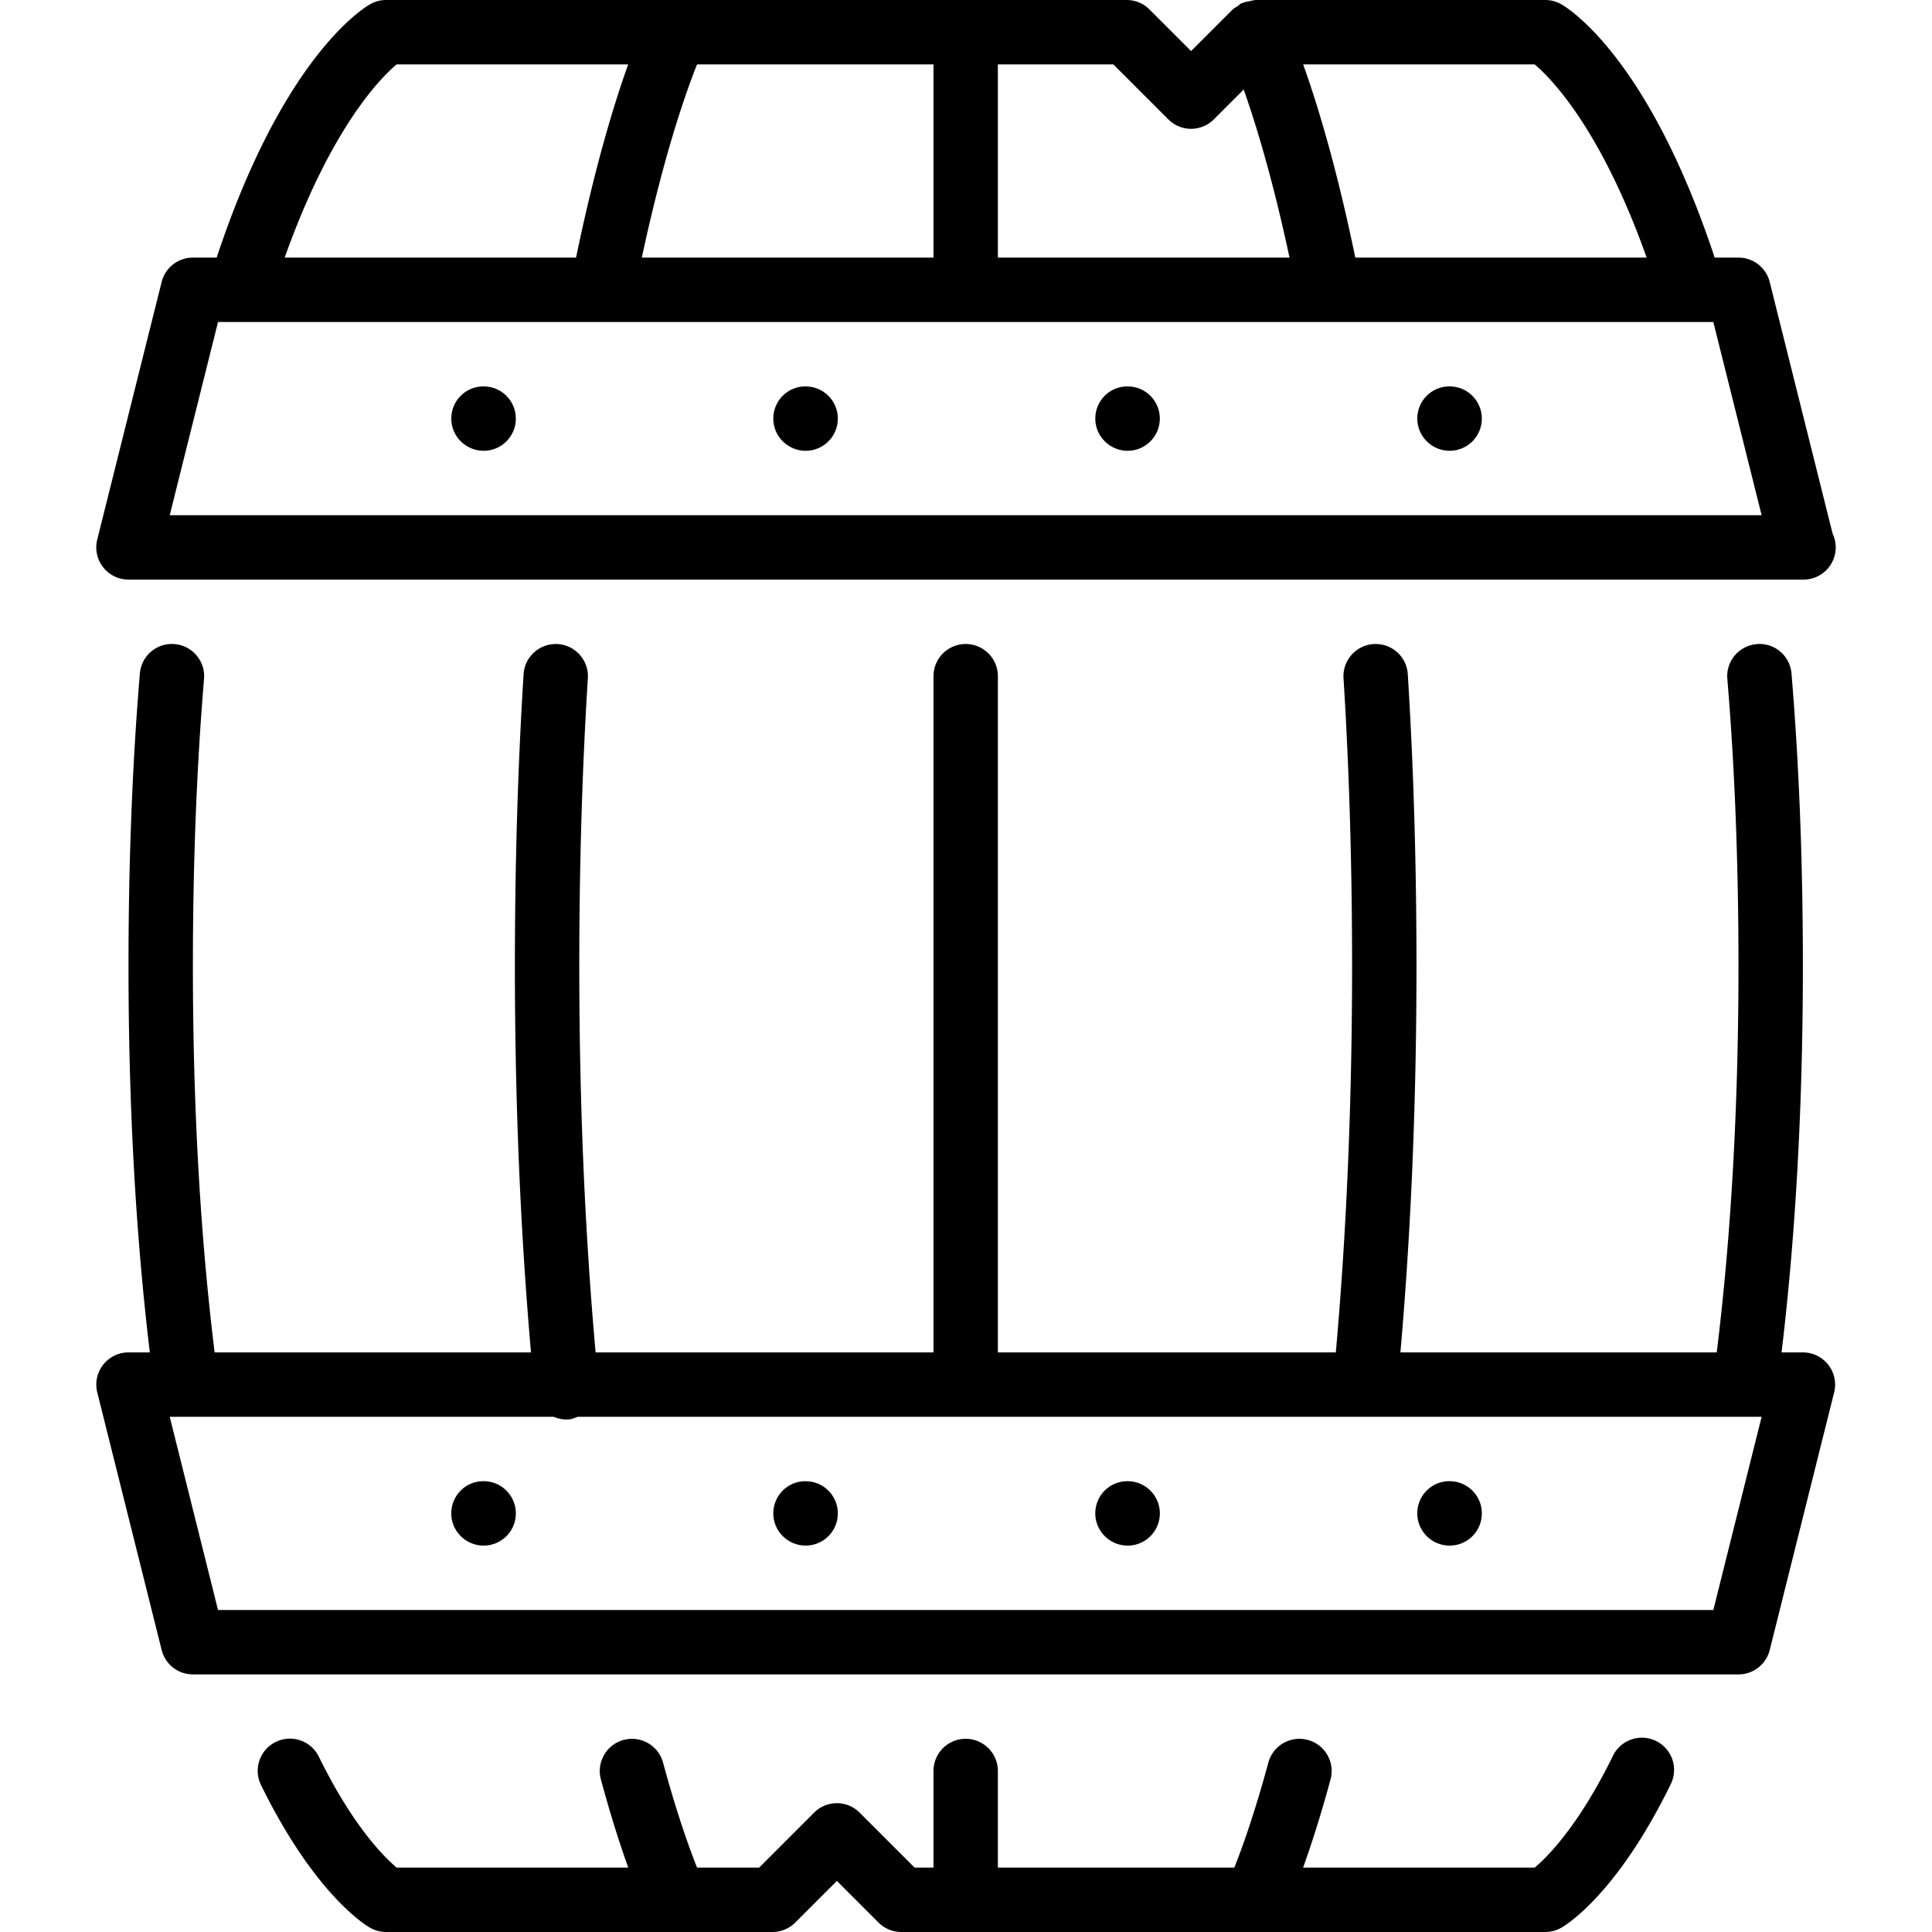 <svg xmlns="http://www.w3.org/2000/svg" viewBox="0 0 512 512"><path d="M128.17 102.4h-.085c-4.71 0-8.491 3.823-8.491 8.533s3.857 8.533 8.576 8.533 8.533-3.823 8.533-8.533-3.814-8.533-8.533-8.533zm256 0h-.085c-4.71 0-8.491 3.823-8.491 8.533s3.866 8.533 8.576 8.533c4.719 0 8.533-3.823 8.533-8.533s-3.814-8.533-8.533-8.533zm-85.333 0h-.085c-4.71 0-8.491 3.823-8.491 8.533s3.866 8.533 8.576 8.533c4.719 0 8.533-3.823 8.533-8.533s-3.814-8.533-8.533-8.533zm-85.333 0h-.085c-4.71 0-8.491 3.823-8.491 8.533s3.866 8.533 8.576 8.533c4.719 0 8.533-3.823 8.533-8.533s-3.814-8.533-8.533-8.533zm0 307.2c4.719 0 8.533-3.823 8.533-8.533s-3.814-8.533-8.533-8.533h-.085c-4.71 0-8.491 3.823-8.491 8.533s3.865 8.533 8.576 8.533z"/><path d="M34.048 153.6h443.733a.544.544 0 0 1 .171 0 8.536 8.536 0 0 0 8.533-8.533 8.474 8.474 0 0 0-.828-3.661l-16.666-66.68a8.528 8.528 0 0 0-8.277-6.46h-6.306c-17.34-52.361-38.238-65.758-40.644-67.132A8.555 8.555 0 0 0 409.514 0h-76.8c-.102 0-.188.051-.29.06-.461.017-.913.179-1.382.273-.64.128-1.271.222-1.869.503-.077.034-.171.026-.247.06-.367.188-.606.503-.939.725-.435.307-.93.495-1.306.879l-11.034 11.034L304.614 2.5a8.513 8.513 0 0 0-6.033-2.5H102.314a8.549 8.549 0 0 0-4.25 1.135C95.658 2.509 74.76 15.906 57.42 68.267h-6.306a8.526 8.526 0 0 0-8.277 6.46L25.77 142.993a8.535 8.535 0 0 0 1.553 7.322 8.521 8.521 0 0 0 6.725 3.285zm372.65-136.533c4.454 3.755 17.553 17.101 29.687 51.2h-77.218c-5.018-24.32-10.172-41.045-13.815-51.2h61.346zm-142.25 0h30.601l14.566 14.566a8.523 8.523 0 0 0 12.066 0l7.91-7.91c3.191 9.028 7.68 23.637 12.143 44.544h-77.286v-51.2zm-79.719 0h62.652v51.2h-77.286c5.819-27.222 11.665-43.759 14.634-51.2zm-79.624 0h61.372c-3.644 10.155-8.789 26.871-13.815 51.2H75.443c12.185-34.245 25.335-47.557 29.662-51.2zM57.779 85.333h390.417c.009 0 .017.009.026.009s.017-.009.026-.009h5.803l12.8 51.2H44.979l12.8-51.2zM477.781 358.4h-5.649c3.686-30.771 5.649-65.041 5.649-102.4 0-27.571-1.015-53.658-3.012-77.508-.393-4.702-4.506-8.218-9.216-7.799-4.693.401-8.183 4.523-7.791 9.216 1.963 23.39 2.953 48.99 2.953 76.092 0 37.504-1.988 71.799-5.76 102.4h-83.831c2.782-31.735 4.258-66.039 4.258-102.4 0-26.888-.777-52.907-2.304-77.338a8.513 8.513 0 0 0-9.045-7.979c-4.702.299-8.277 4.343-7.987 9.045 1.51 24.081 2.27 49.741 2.27 76.271 0 36.429-1.493 70.758-4.309 102.4H264.45V179.2a8.536 8.536 0 0 0-8.533-8.533 8.536 8.536 0 0 0-8.533 8.533v179.2h-89.54c-2.833-31.684-4.326-65.997-4.326-102.4 0-26.53.759-52.19 2.27-76.271.29-4.702-3.285-8.747-7.987-9.045-4.702-.265-8.755 3.285-9.045 7.979-1.527 24.431-2.304 50.449-2.304 77.338 0 36.335 1.485 70.622 4.267 102.4h-83.84c-3.772-30.601-5.76-64.896-5.76-102.4 0-27.102.99-52.702 2.953-76.092.393-4.693-3.098-8.815-7.791-9.216-4.727-.41-8.823 3.098-9.216 7.799-1.997 23.851-3.012 49.937-3.012 77.508 0 37.359 1.963 71.629 5.649 102.4h-5.649a8.52 8.52 0 0 0-6.724 3.285 8.534 8.534 0 0 0-1.553 7.322l17.067 68.267a8.536 8.536 0 0 0 8.277 6.46h409.6a8.536 8.536 0 0 0 8.277-6.46l17.067-68.267a8.509 8.509 0 0 0-1.553-7.322 8.541 8.541 0 0 0-6.73-3.285zm-23.731 68.267H57.779l-12.8-51.2h101.76c1.033.435 2.142.708 3.311.708.273 0 .555-.008.845-.034.794-.085 1.476-.401 2.185-.674h313.77l-12.8 51.2z"/><path d="M298.837 409.6c4.719 0 8.533-3.823 8.533-8.533s-3.814-8.533-8.533-8.533h-.085c-4.71 0-8.491 3.823-8.491 8.533s3.866 8.533 8.576 8.533zm85.333 0c4.719 0 8.533-3.823 8.533-8.533s-3.814-8.533-8.533-8.533h-.085c-4.71 0-8.491 3.823-8.491 8.533s3.866 8.533 8.576 8.533zm54.69 51.772c-4.233-2.065-9.344-.307-11.409 3.925-9.105 18.628-17.451 26.88-20.727 29.636h-61.389c2.048-5.7 4.557-13.355 7.27-23.373a8.529 8.529 0 0 0-6.016-10.462c-4.531-1.22-9.233 1.459-10.462 6.007-3.712 13.705-7.014 22.81-9.02 27.827h-62.66v-25.6a8.536 8.536 0 0 0-8.533-8.533 8.536 8.536 0 0 0-8.533 8.533v25.6h-5l-14.566-14.566a8.525 8.525 0 0 0-12.066 0l-14.566 14.566h-16.452c-2.005-5.018-5.308-14.123-9.011-27.819-1.229-4.548-5.914-7.236-10.47-6.007-4.54 1.229-7.236 5.914-6.007 10.462 2.714 10.018 5.205 17.664 7.253 23.364h-61.372c-3.362-2.825-11.614-11.025-20.625-29.389-2.082-4.233-7.194-5.99-11.426-3.908-4.233 2.082-5.973 7.194-3.9 11.418 14.089 28.706 27.418 36.966 28.894 37.811a8.524 8.524 0 0 0 4.25 1.135h102.4a8.546 8.546 0 0 0 6.033-2.5l11.034-11.034 11.034 11.034a8.546 8.546 0 0 0 6.033 2.5h170.667a8.527 8.527 0 0 0 4.25-1.135c1.485-.845 14.899-9.156 29.013-38.076a8.536 8.536 0 0 0-3.921-11.416zm-310.69-68.839h-.085c-4.71 0-8.491 3.823-8.491 8.533s3.857 8.533 8.576 8.533 8.533-3.823 8.533-8.533-3.814-8.533-8.533-8.533z"/></svg>